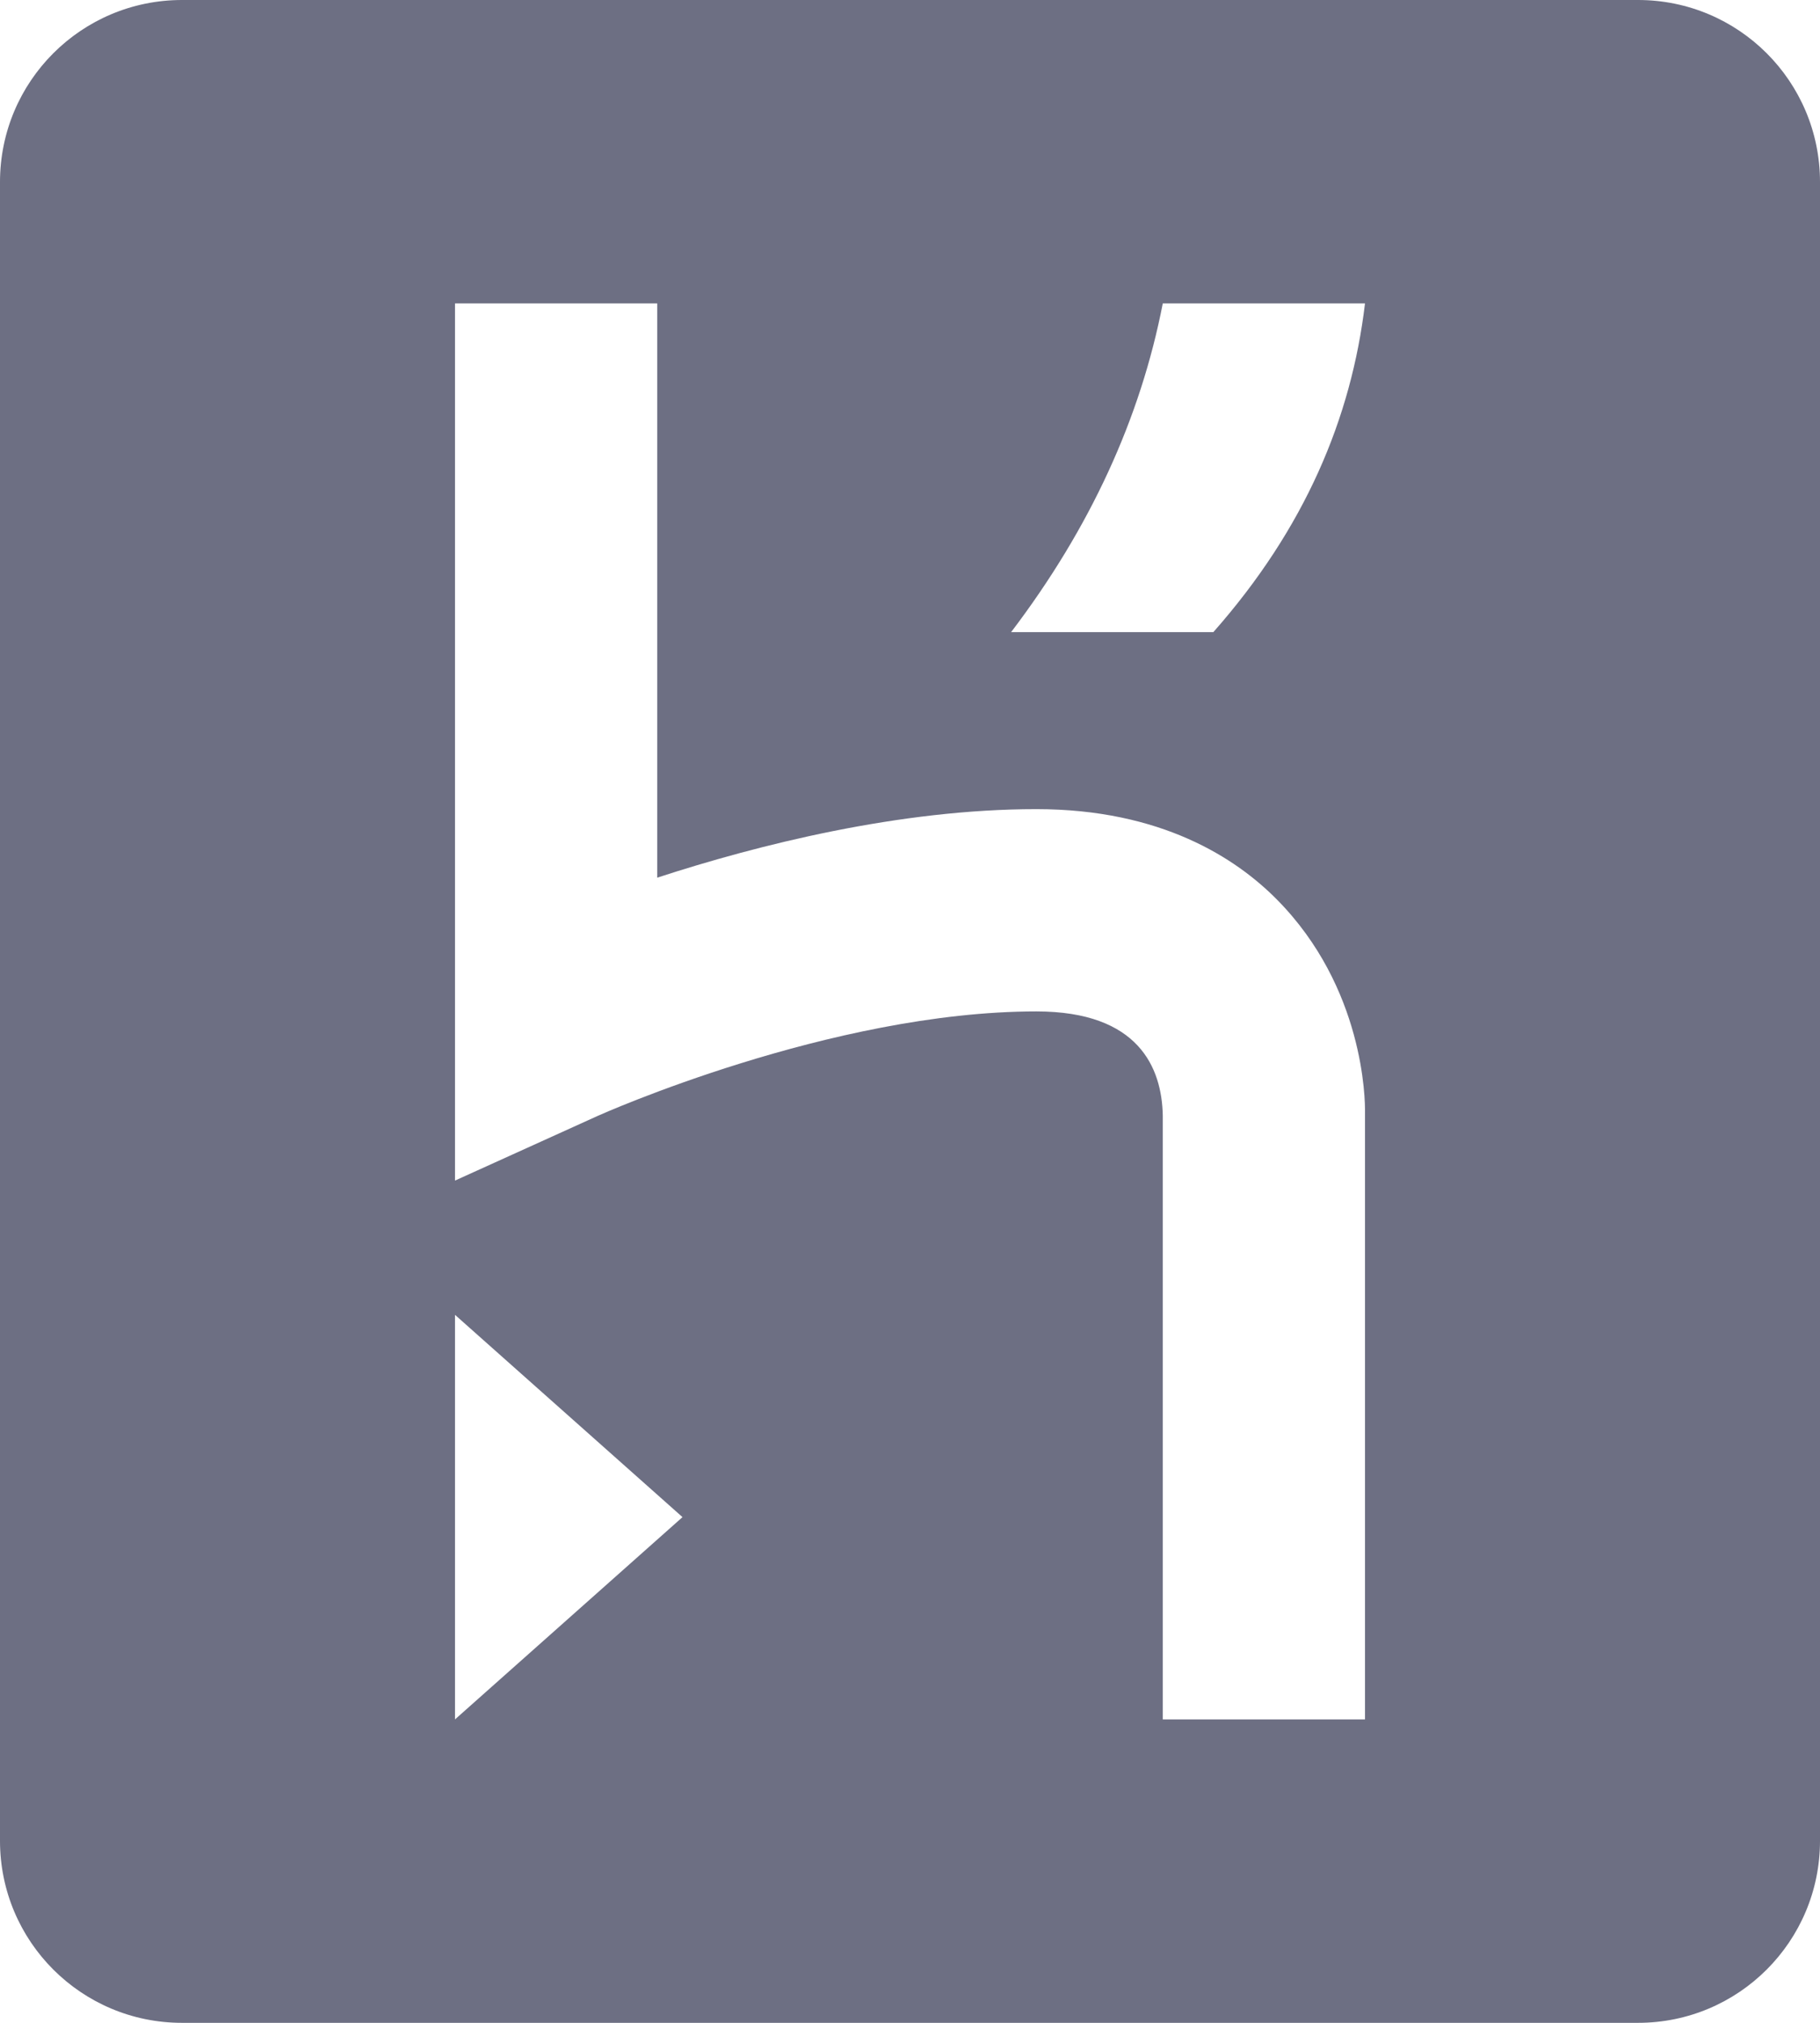 <?xml version="1.0" encoding="utf-8"?>
<!-- Generator: Adobe Illustrator 24.0.1, SVG Export Plug-In . SVG Version: 6.00 Build 0)  -->
<svg version="1.1" id="Layer_1" xmlns="http://www.w3.org/2000/svg" xmlns:xlink="http://www.w3.org/1999/xlink" x="0px" y="0px"
	 viewBox="0 0 72 80" style="enable-background:new 0 0 72 80;" xml:space="preserve">
<style type="text/css">
	.st0{fill:#6D6F83;}
</style>
<path class="st0" d="M64.8,0H7.2C3.22,0,0,3.22,0,7.2v65.6C0,76.78,3.22,80,7.2,80h57.6c3.98,0,7.2-3.22,7.2-7.2V7.2
	C72,3.22,68.78,0,64.8,0z M18,68V52l9,8L18,68z M46,68V44.11C45.96,42.24,45.06,40,41,40c-8.13,0-17.26,4.09-17.35,4.13L18,46.69V12
	h8v22.71c3.99-1.3,9.58-2.71,15-2.71c4.94,0,7.9,1.94,9.52,3.58c3.44,3.48,3.49,7.91,3.48,8.42v24H46z M48,25h-8
	c3.14-4.13,5.12-8.47,6-13h8C53.46,16.54,51.62,20.9,48,25z"/>
</svg>
